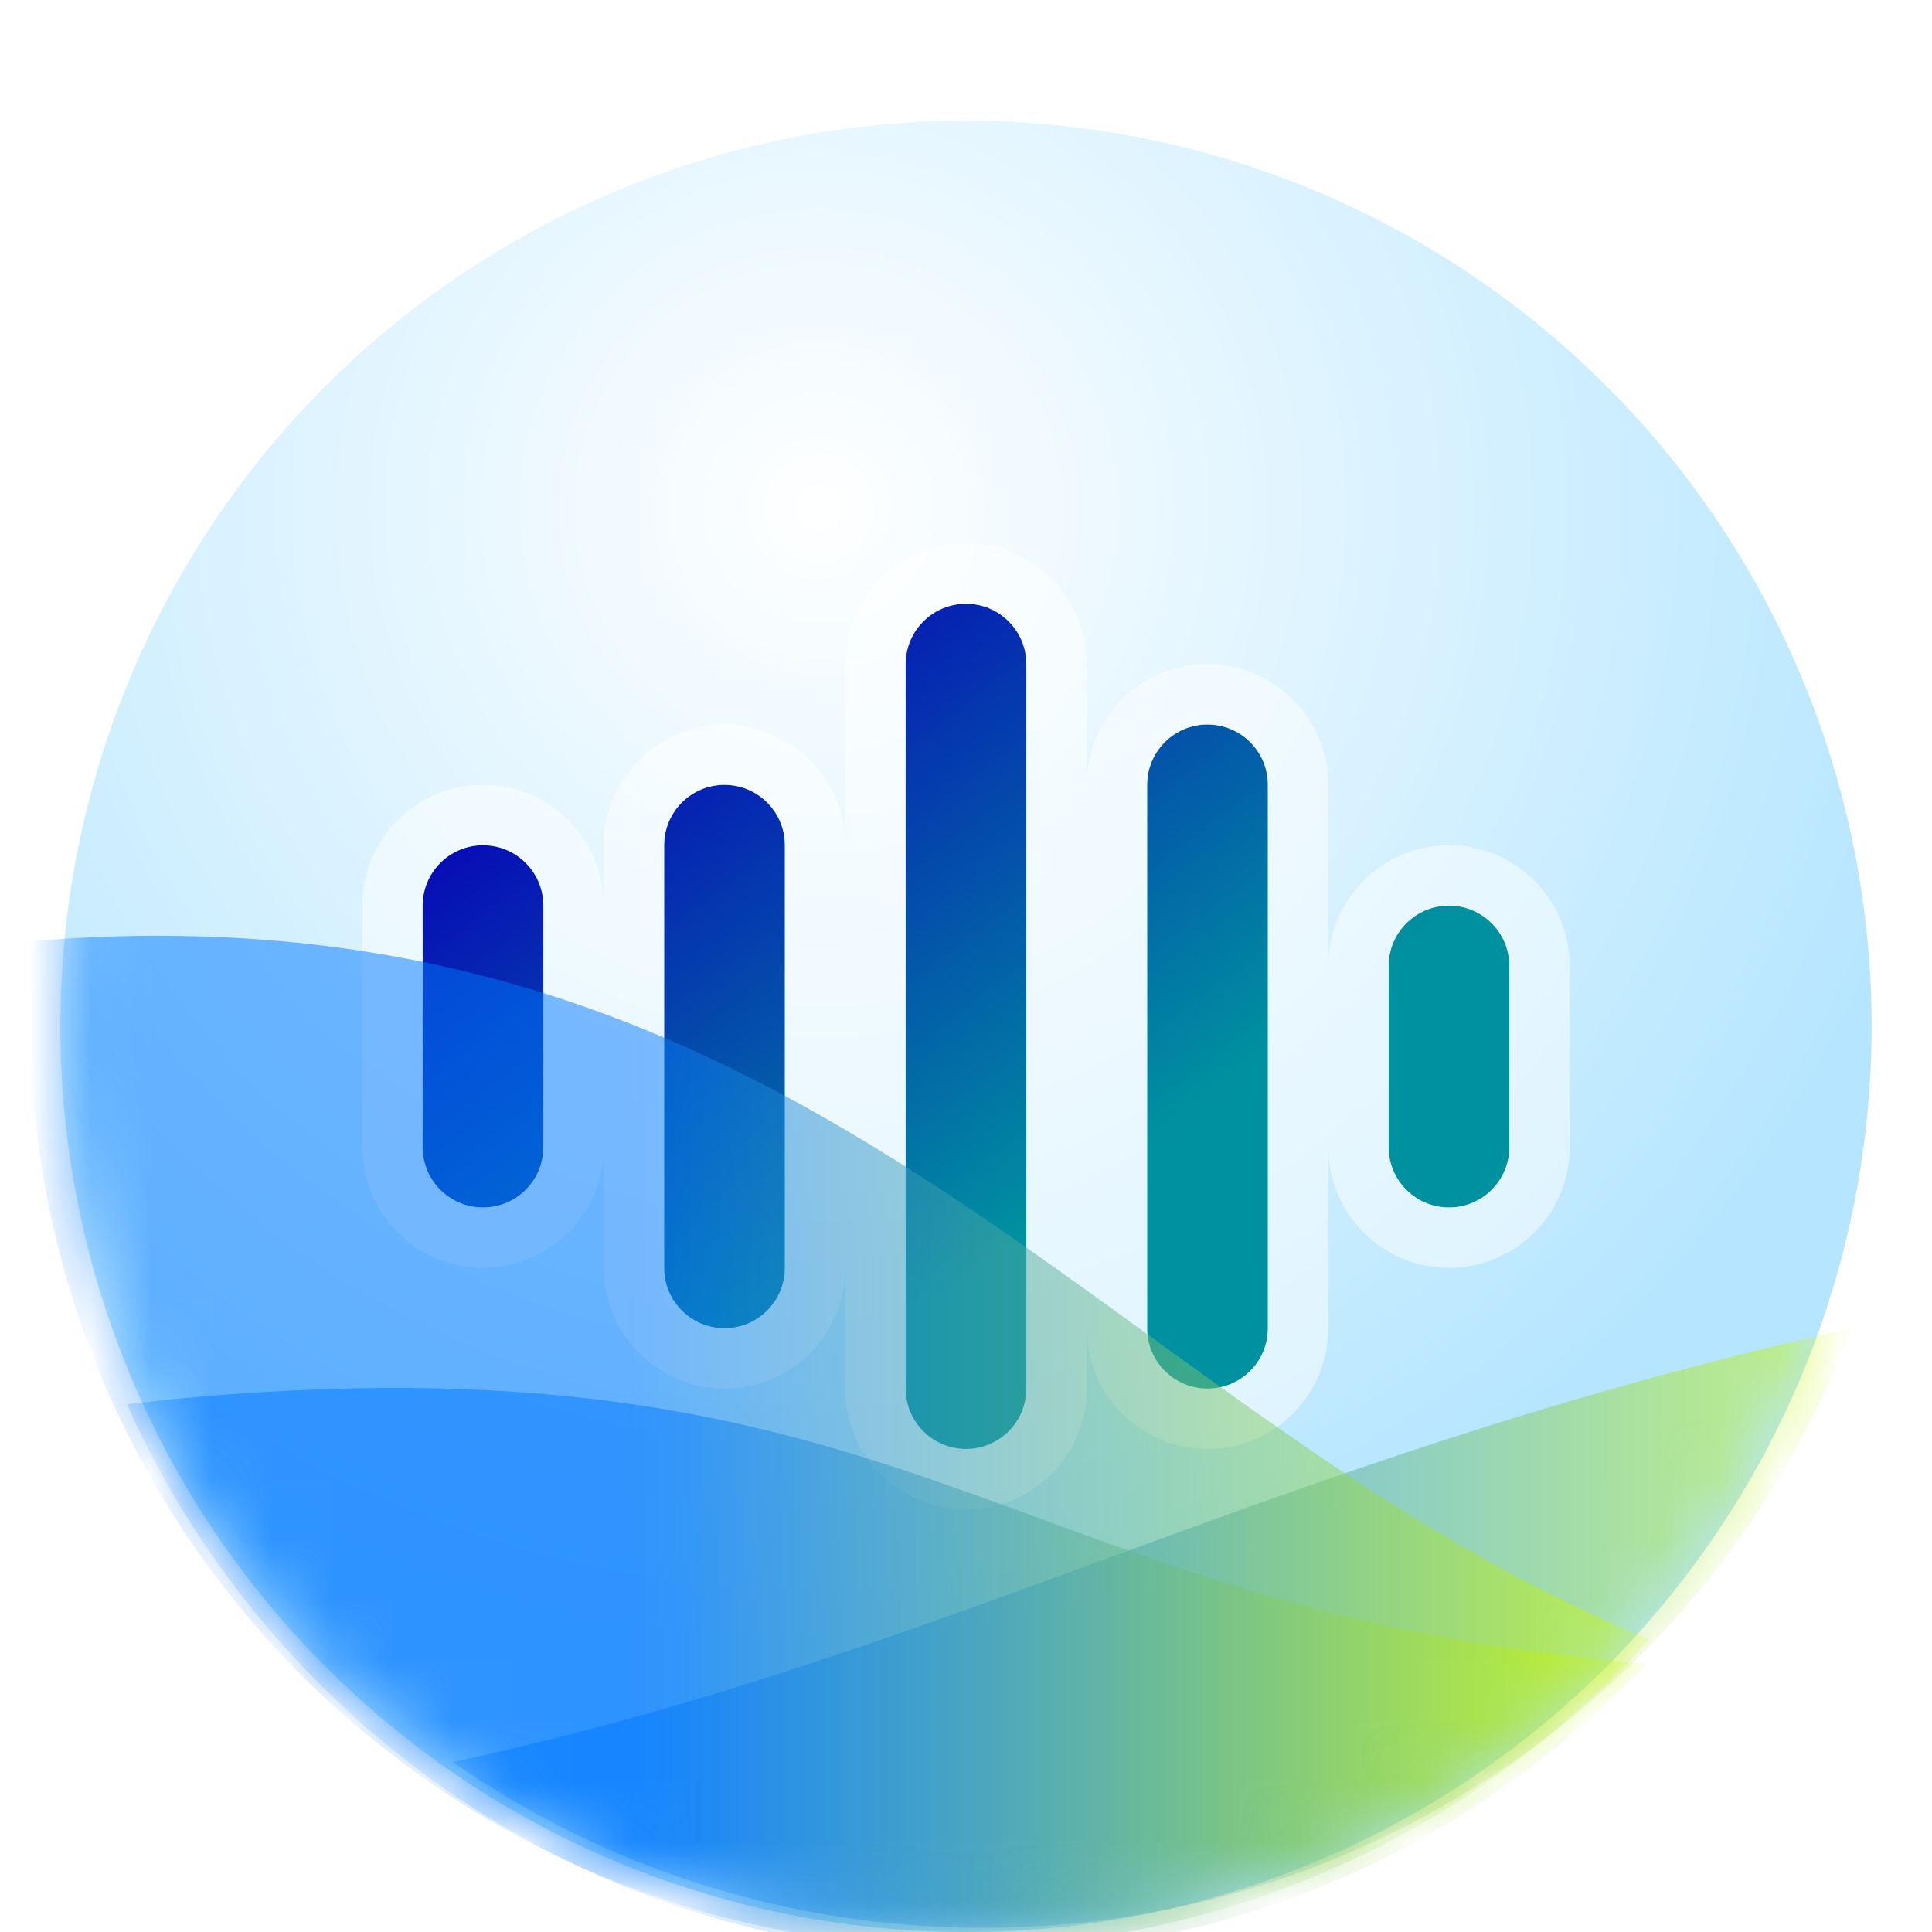 <svg xmlns="http://www.w3.org/2000/svg" xmlns:xlink="http://www.w3.org/1999/xlink" width="32" height="32" viewBox="0 0 32 32">
  <defs>
    <filter id="desktop-ai-assistant-a" width="126.7%" height="126.7%" x="-13.3%" y="-13.3%" filterUnits="objectBoundingBox">
      <feOffset dy="1" in="SourceAlpha" result="shadowOffsetOuter1"/>
      <feGaussianBlur in="shadowOffsetOuter1" result="shadowBlurOuter1" stdDeviation=".5"/>
      <feComposite in="shadowBlurOuter1" in2="SourceAlpha" operator="out" result="shadowBlurOuter1"/>
      <feColorMatrix in="shadowBlurOuter1" result="shadowMatrixOuter1" values="0 0 0 0 0   0 0 0 0 0   0 0 0 0 0  0 0 0 0.15 0"/>
      <feMerge>
        <feMergeNode in="shadowMatrixOuter1"/>
        <feMergeNode in="SourceGraphic"/>
      </feMerge>
    </filter>
    <radialGradient id="desktop-ai-assistant-c" cx="41.862%" cy="21.344%" r="63.627%" fx="41.862%" fy="21.344%">
      <stop offset="0%" stop-color="#FFF"/>
      <stop offset="100%" stop-color="#B6E6FF"/>
    </radialGradient>
    <circle id="desktop-ai-assistant-b" cx="15" cy="15" r="15"/>
    <linearGradient id="desktop-ai-assistant-d" x1="0%" x2="50%" y1="28.525%" y2="80.247%">
      <stop offset="0%" stop-color="#0709B6"/>
      <stop offset="100%" stop-color="#0091A0"/>
    </linearGradient>
    <linearGradient id="desktop-ai-assistant-f" x1="100%" x2="37.123%" y1="100%" y2="100%">
      <stop offset="0%" stop-color="#D4FF00"/>
      <stop offset="100%" stop-color="#07F"/>
    </linearGradient>
    <linearGradient id="desktop-ai-assistant-g" x1="100%" x2="37.123%" y1="100%" y2="100%">
      <stop offset="0%" stop-color="#D4FF00"/>
      <stop offset="100%" stop-color="#07F"/>
    </linearGradient>
    <linearGradient id="desktop-ai-assistant-h" x1="100%" x2="37.123%" y1="100%" y2="100%">
      <stop offset="0%" stop-color="#D4FF00"/>
      <stop offset="100%" stop-color="#07F"/>
    </linearGradient>
  </defs>
  <g fill="none" fill-rule="evenodd" filter="url(#desktop-ai-assistant-a)" transform="translate(1 1)">
    <mask id="desktop-ai-assistant-e" fill="#fff">
      <use xlink:href="#desktop-ai-assistant-b"/>
    </mask>
    <use fill="url(#desktop-ai-assistant-c)" xlink:href="#desktop-ai-assistant-b"/>
    <path fill="url(#desktop-ai-assistant-d)" d="M15,8 C15.552,8 16,8.448 16,9 L16,21 C16,21.552 15.552,22 15,22 C14.448,22 14,21.552 14,21 L14,9 C14,8.448 14.448,8 15,8 Z M19,10 C19.552,10 20,10.448 20,11 L20,20 C20,20.552 19.552,21 19,21 C18.448,21 18,20.552 18,20 L18,11 C18,10.448 18.448,10 19,10 Z M11,11 C11.552,11 12,11.448 12,12 L12,19 C12,19.552 11.552,20 11,20 C10.448,20 10,19.552 10,19 L10,12 C10,11.448 10.448,11 11,11 Z M7,12 C7.552,12 8,12.448 8,13 L8,17 C8,17.552 7.552,18 7,18 C6.448,18 6,17.552 6,17 L6,13 C6,12.448 6.448,12 7,12 Z M23,13 C23.552,13 24,13.448 24,14 L24,17 C24,17.552 23.552,18 23,18 C22.448,18 22,17.552 22,17 L22,14 C22,13.448 22.448,13 23,13 Z" mask="url(#desktop-ai-assistant-e)"/>
    <path fill="#FFF" fill-opacity=".5" fill-rule="nonzero" d="M15,7 C16.105,7 17,7.895 17,9 L17,11 C17,9.895 17.895,9 19,9 C20.105,9 21,9.895 21,11 L21,14 C21,12.895 21.895,12 23,12 C24.105,12 25,12.895 25,14 L25,17 C25,18.105 24.105,19 23,19 C21.895,19 21,18.105 21,17 L21,20 C21,21.105 20.105,22 19,22 C17.895,22 17,21.105 17,20 L17,21 C17,22.105 16.105,23 15,23 C13.895,23 13,22.105 13,21 L13,19 C13,20.105 12.105,21 11,21 C9.895,21 9,20.105 9,19 L9,17 C9,18.105 8.105,19 7,19 C5.895,19 5,18.105 5,17 L5,13 C5,11.895 5.895,11 7,11 C8.105,11 9,11.895 9,13 L9,12 C9,10.895 9.895,10 11,10 C12.105,10 13,10.895 13,12 L13,9 C13,7.895 13.895,7 15,7 Z M15,8 C14.448,8 14,8.448 14,9 L14,21 C14,21.552 14.448,22 15,22 L15.117,21.993 C15.576,21.94 15.94,21.576 15.993,21.117 L16,21 L16,9 C16,8.487 15.614,8.064 15.117,8.007 L15,8 Z M19,10 C18.448,10 18,10.448 18,11 L18,20 C18,20.552 18.448,21 19,21 L19.117,20.993 C19.576,20.94 19.94,20.576 19.993,20.117 L20,20 L20,11 C20,10.487 19.614,10.064 19.117,10.007 L19,10 Z M11,11 C10.448,11 10,11.448 10,12 L10,19 C10,19.552 10.448,20 11,20 L11.117,19.993 C11.576,19.94 11.94,19.576 11.993,19.117 L12,19 L12,12 C12,11.487 11.614,11.064 11.117,11.007 L11,11 Z M7,12 C6.448,12 6,12.448 6,13 L6,17 C6,17.552 6.448,18 7,18 L7.117,17.993 C7.576,17.94 7.94,17.576 7.993,17.117 L8,17 L8,13 C8,12.487 7.614,12.064 7.117,12.007 L7,12 Z M23,13 C22.448,13 22,13.448 22,14 L22,17 C22,17.552 22.448,18 23,18 L23.117,17.993 C23.576,17.94 23.94,17.576 23.993,17.117 L24,17 L24,14 C24,13.487 23.614,13.064 23.117,13.007 L23,13 Z" mask="url(#desktop-ai-assistant-e)"/>
    <path fill="url(#desktop-ai-assistant-f)" fill-opacity=".5" d="M29.669,20.001 C27.476,25.803 21.86,29.93 15.279,29.93 C12.015,29.93 8.989,28.916 6.5,27.185 C14.456,25.475 19.877,22.265 29.105,20.128 Z" mask="url(#desktop-ai-assistant-e)"/>
    <path fill="url(#desktop-ai-assistant-g)" fill-opacity=".5" d="M3.317,21.06 C14.338,20.384 16.096,24.734 26.261,25.552 C23.468,28.522 19.506,30.375 15.113,30.375 C8.871,30.375 3.499,26.632 1.103,21.26 C1.807,21.174 2.544,21.107 3.317,21.06 Z" mask="url(#desktop-ai-assistant-e)"/>
    <path fill="url(#desktop-ai-assistant-h)" fill-opacity=".5" d="M0.974,13.508 C12.862,13.201 17.545,21.516 26.314,25.158 C23.5,28.284 19.418,30.25 14.875,30.25 C6.384,30.25 -0.5,23.38 -0.5,14.906 C-0.5,14.462 -0.481,14.022 -0.444,13.587 C0.018,13.547 0.49,13.521 0.974,13.508 Z" mask="url(#desktop-ai-assistant-e)"/>
  </g>
</svg>
